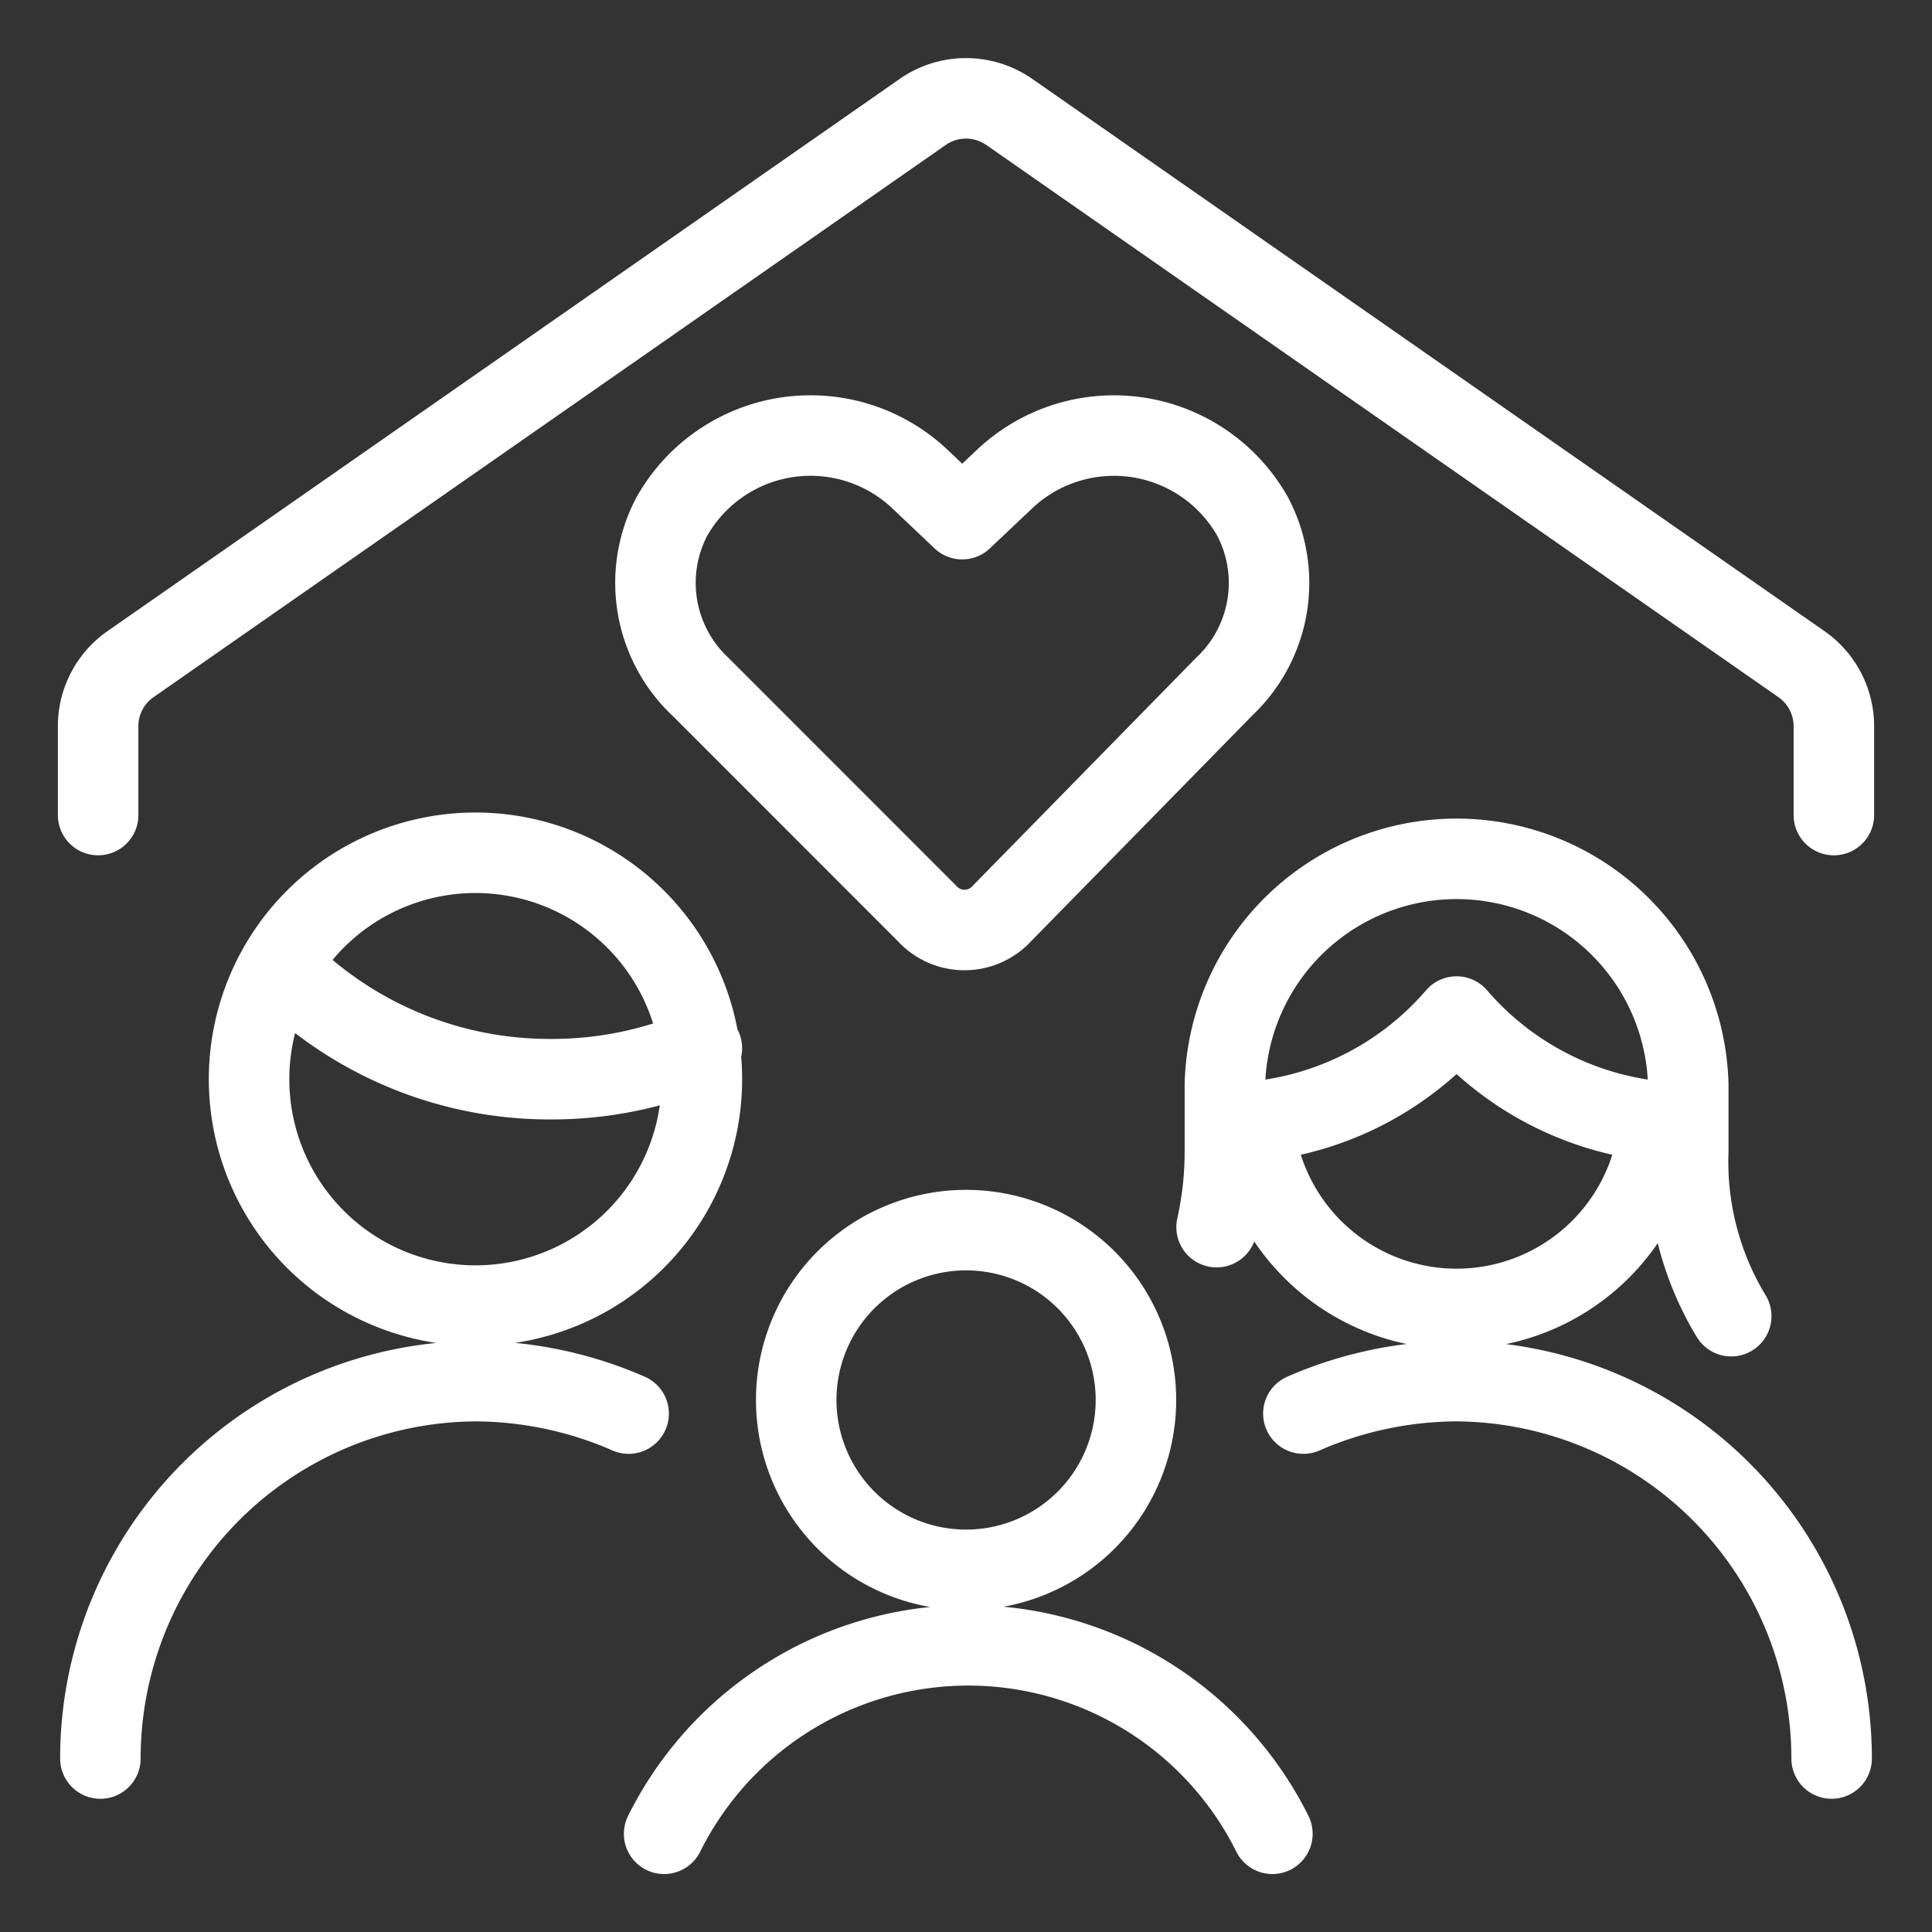 <svg viewBox="0 0 24 24" fill="none" xmlns="http://www.w3.org/2000/svg"><rect x="0" y="0" width="24" height="24" fill="#333333" stroke="none"/><path d="M1.219 10.125V9a.94.94 0 0 1 .403-.75l9.844-6.862a.94.94 0 0 1 1.068 0l9.844 6.862a.94.94 0 0 1 .403.769v1.106M3.478 12a4.69 4.69 0 0 0 3.366 1.406 4.7 4.7 0 0 0 1.875-.384m12.787 3.328a3.7 3.7 0 0 1-.534-2.044v-.834a2.879 2.879 0 0 0-5.756 0v.834q0 .475-.103.938m.103-1.294a3.8 3.8 0 0 0 2.878-1.322 3.8 3.8 0 0 0 2.878 1.322m-5.4-.019a2.53 2.53 0 0 0 5.044 0M7.809 17.56a4.8 4.8 0 0 0-1.875-.403 4.687 4.687 0 0 0-4.687 4.688m14.944-4.285a4.8 4.8 0 0 1 1.875-.403 4.687 4.687 0 0 1 4.687 4.688M8.25 22.78a4.219 4.219 0 0 1 7.556 0M12.45 11.344a.63.63 0 0 1-.937 0L8.7 8.53a1.77 1.77 0 0 1-.356-2.11 1.978 1.978 0 0 1 3.075-.477l.534.506.535-.506a1.978 1.978 0 0 1 3.075.478 1.77 1.77 0 0 1-.357 2.11zm-9.356 2.062a2.812 2.812 0 1 0 5.625 0 2.812 2.812 0 0 0-5.625 0m6.797 3.985a2.11 2.11 0 1 0 4.22 0 2.11 2.11 0 0 0-4.22 0" stroke="#fff" stroke-linecap="round" stroke-linejoin="round"/></svg>